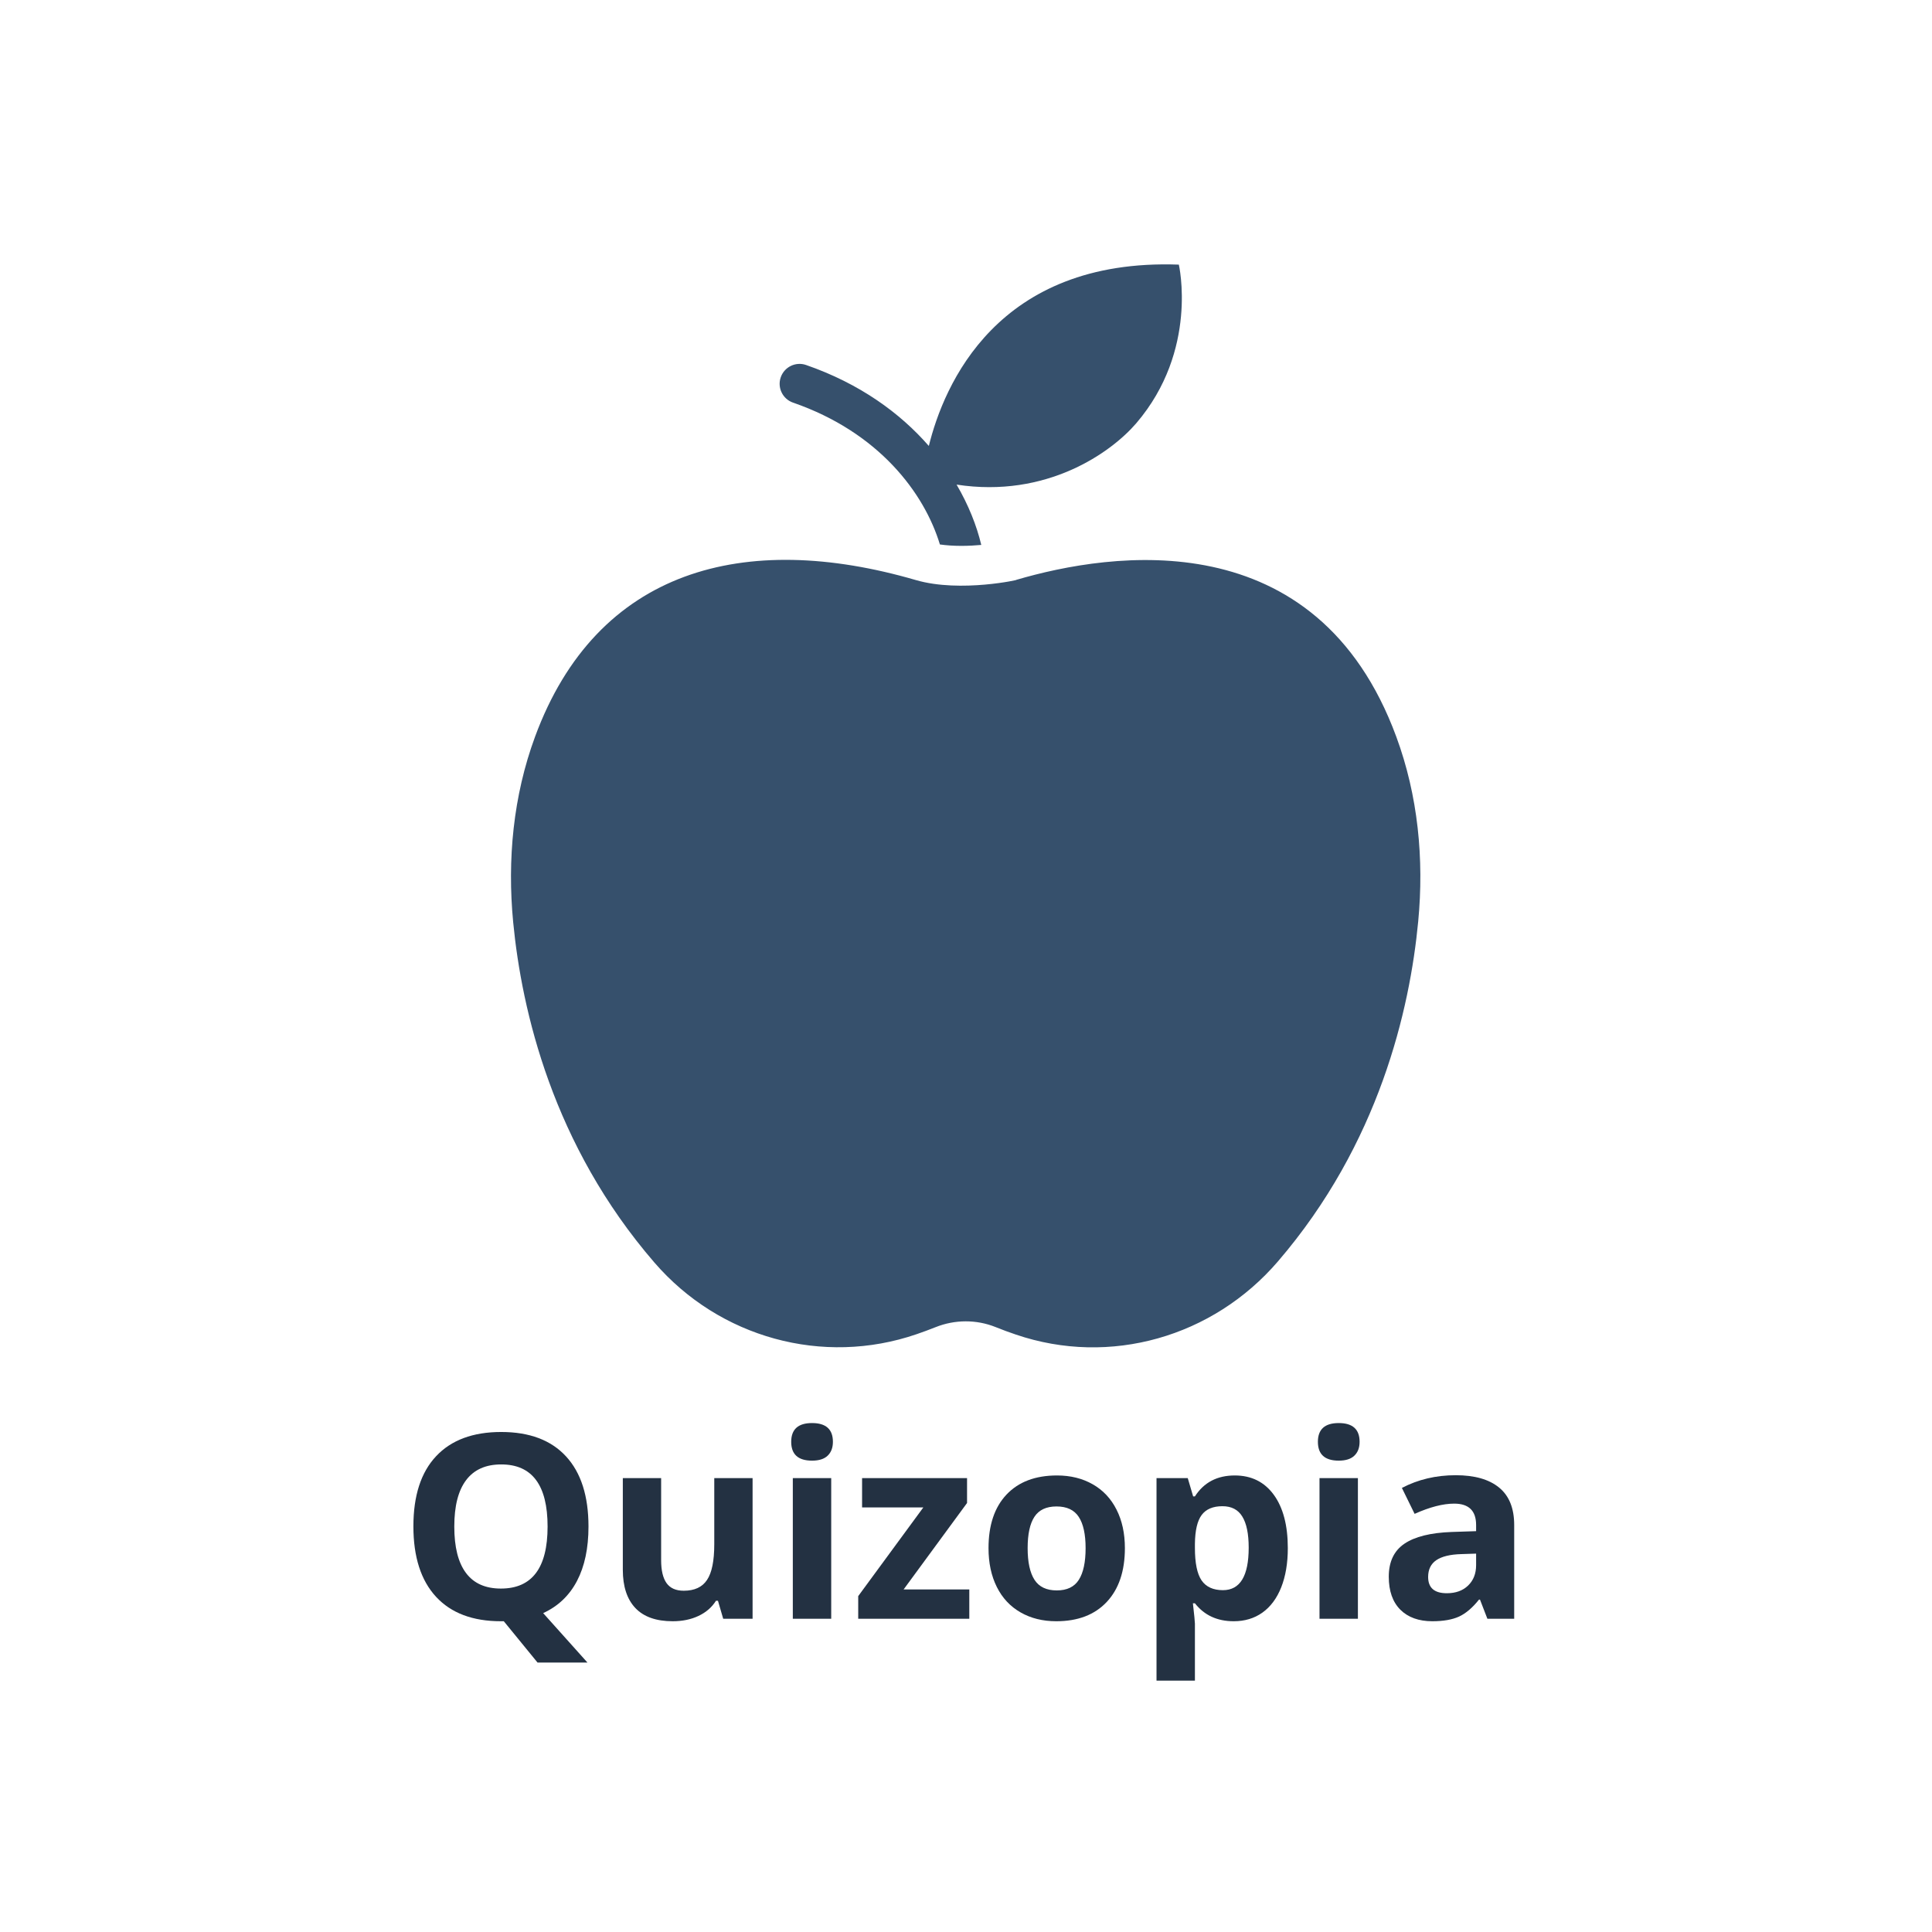 <svg xmlns="http://www.w3.org/2000/svg" xmlns:xlink="http://www.w3.org/1999/xlink" width="500" zoomAndPan="magnify" viewBox="0 0 375 375" height="500" preserveAspectRatio="xMidYMid meet" version="1.0"><defs><g/></defs><path fill="#36506c" d="M 197.195 112.57 C 215.73 107.109 255.566 101.059 271.023 143.008 C 275.238 154.43 276.43 166.73 275.273 178.852 C 273.648 195.945 267.695 221.984 248.035 244.852 C 235.445 259.5 215.461 265.266 197.18 259.039 C 195.867 258.598 194.555 258.113 193.25 257.586 C 189.512 256.086 185.32 256.109 181.59 257.605 C 180.367 258.09 179.137 258.547 177.914 258.965 C 159.699 265.223 139.613 259.641 127.02 245.059 C 107.277 222.215 101.266 196.16 99.609 179.016 C 98.438 166.836 99.617 154.488 103.848 143.008 C 115.855 110.426 144.52 102.914 177.777 112.594 C 186.477 115.133 198.297 112.406 197.195 112.57 " fill-opacity="1" fill-rule="nonzero"/><path fill="#36506c" d="M 228.812 51.363 C 193.48 50.09 183.18 74.816 180.285 86.559 C 174.727 80.188 166.902 74.461 156.445 70.84 C 154.434 70.152 152.238 71.219 151.539 73.238 C 150.844 75.25 151.918 77.453 153.926 78.148 C 170.609 83.922 179.406 95.703 182.434 105.68 C 183.688 105.855 185.074 105.953 186.574 105.953 C 187.977 105.953 189.289 105.879 190.465 105.77 C 189.578 102.043 187.996 98.035 185.672 94.062 C 203.109 96.746 215.656 87.871 220.57 82.125 C 232.668 67.961 228.812 51.363 228.812 51.363 " fill-opacity="1" fill-rule="nonzero"/><g fill="#233142" fill-opacity="1"><g transform="translate(77.334, 314.198)"><g><path d="M 36.891 -17.891 C 36.891 -13.691 36.145 -10.172 34.656 -7.328 C 33.164 -4.492 30.977 -2.414 28.094 -1.094 L 36.688 8.5 L 27 8.5 L 20.453 0.484 L 19.891 0.484 C 14.422 0.484 10.223 -1.098 7.297 -4.266 C 4.367 -7.441 2.906 -12 2.906 -17.938 C 2.906 -23.883 4.375 -28.422 7.312 -31.547 C 10.25 -34.68 14.461 -36.25 19.953 -36.25 C 25.43 -36.25 29.625 -34.672 32.531 -31.516 C 35.438 -28.359 36.891 -23.816 36.891 -17.891 Z M 10.844 -17.891 C 10.844 -13.91 11.598 -10.91 13.109 -8.891 C 14.617 -6.867 16.879 -5.859 19.891 -5.859 C 25.93 -5.859 28.953 -9.867 28.953 -17.891 C 28.953 -25.93 25.953 -29.953 19.953 -29.953 C 16.941 -29.953 14.672 -28.938 13.141 -26.906 C 11.609 -24.883 10.844 -21.879 10.844 -17.891 Z M 10.844 -17.891 "/></g></g></g><g fill="#233142" fill-opacity="1"><g transform="translate(117.123, 314.198)"><g><path d="M 23.25 0 L 22.234 -3.484 L 21.844 -3.484 C 21.051 -2.223 19.922 -1.242 18.453 -0.547 C 16.992 0.141 15.328 0.484 13.453 0.484 C 10.242 0.484 7.828 -0.367 6.203 -2.078 C 4.578 -3.797 3.766 -6.27 3.766 -9.5 L 3.766 -27.297 L 11.203 -27.297 L 11.203 -11.359 C 11.203 -9.391 11.551 -7.91 12.25 -6.922 C 12.957 -5.93 14.07 -5.438 15.594 -5.438 C 17.676 -5.438 19.18 -6.133 20.109 -7.531 C 21.047 -8.926 21.516 -11.234 21.516 -14.453 L 21.516 -27.297 L 28.953 -27.297 L 28.953 0 Z M 23.25 0 "/></g></g></g><g fill="#233142" fill-opacity="1"><g transform="translate(149.979, 314.198)"><g><path d="M 3.594 -34.344 C 3.594 -36.77 4.941 -37.984 7.641 -37.984 C 10.336 -37.984 11.688 -36.77 11.688 -34.344 C 11.688 -33.195 11.348 -32.301 10.672 -31.656 C 10.004 -31.008 8.992 -30.688 7.641 -30.688 C 4.941 -30.688 3.594 -31.906 3.594 -34.344 Z M 11.359 0 L 3.906 0 L 3.906 -27.297 L 11.359 -27.297 Z M 11.359 0 "/></g></g></g><g fill="#233142" fill-opacity="1"><g transform="translate(165.235, 314.198)"><g><path d="M 22.906 0 L 1.344 0 L 1.344 -4.391 L 13.984 -21.609 L 2.094 -21.609 L 2.094 -27.297 L 22.469 -27.297 L 22.469 -22.469 L 10.156 -5.688 L 22.906 -5.688 Z M 22.906 0 "/></g></g></g><g fill="#233142" fill-opacity="1"><g transform="translate(189.621, 314.198)"><g><path d="M 9.844 -13.703 C 9.844 -10.992 10.285 -8.945 11.172 -7.562 C 12.055 -6.188 13.5 -5.5 15.5 -5.5 C 17.488 -5.5 18.914 -6.188 19.781 -7.562 C 20.656 -8.938 21.094 -10.984 21.094 -13.703 C 21.094 -16.398 20.648 -18.422 19.766 -19.766 C 18.891 -21.117 17.453 -21.797 15.453 -21.797 C 13.461 -21.797 12.031 -21.125 11.156 -19.781 C 10.281 -18.445 9.844 -16.422 9.844 -13.703 Z M 28.719 -13.703 C 28.719 -9.254 27.547 -5.773 25.203 -3.266 C 22.859 -0.766 19.594 0.484 15.406 0.484 C 12.781 0.484 10.469 -0.086 8.469 -1.234 C 6.469 -2.379 4.93 -4.023 3.859 -6.172 C 2.785 -8.328 2.25 -10.836 2.25 -13.703 C 2.25 -18.16 3.41 -21.625 5.734 -24.094 C 8.066 -26.57 11.336 -27.812 15.547 -27.812 C 18.172 -27.812 20.484 -27.238 22.484 -26.094 C 24.484 -24.957 26.02 -23.32 27.094 -21.188 C 28.176 -19.062 28.719 -16.566 28.719 -13.703 Z M 28.719 -13.703 "/></g></g></g><g fill="#233142" fill-opacity="1"><g transform="translate(220.573, 314.198)"><g><path d="M 18.891 0.484 C 15.691 0.484 13.18 -0.676 11.359 -3 L 10.969 -3 C 11.227 -0.719 11.359 0.598 11.359 0.953 L 11.359 12.016 L 3.906 12.016 L 3.906 -27.297 L 9.969 -27.297 L 11.016 -23.75 L 11.359 -23.75 C 13.098 -26.457 15.676 -27.812 19.094 -27.812 C 22.312 -27.812 24.832 -26.566 26.656 -24.078 C 28.477 -21.586 29.391 -18.129 29.391 -13.703 C 29.391 -10.785 28.961 -8.25 28.109 -6.094 C 27.254 -3.945 26.035 -2.312 24.453 -1.188 C 22.879 -0.07 21.023 0.484 18.891 0.484 Z M 16.703 -21.844 C 14.859 -21.844 13.516 -21.273 12.672 -20.141 C 11.828 -19.016 11.391 -17.148 11.359 -14.547 L 11.359 -13.75 C 11.359 -10.812 11.789 -8.707 12.656 -7.438 C 13.531 -6.176 14.91 -5.547 16.797 -5.547 C 20.129 -5.547 21.797 -8.297 21.797 -13.797 C 21.797 -16.484 21.383 -18.492 20.562 -19.828 C 19.75 -21.172 18.461 -21.844 16.703 -21.844 Z M 16.703 -21.844 "/></g></g></g><g fill="#233142" fill-opacity="1"><g transform="translate(252.209, 314.198)"><g><path d="M 3.594 -34.344 C 3.594 -36.77 4.941 -37.984 7.641 -37.984 C 10.336 -37.984 11.688 -36.77 11.688 -34.344 C 11.688 -33.195 11.348 -32.301 10.672 -31.656 C 10.004 -31.008 8.992 -30.688 7.641 -30.688 C 4.941 -30.688 3.594 -31.906 3.594 -34.344 Z M 11.359 0 L 3.906 0 L 3.906 -27.297 L 11.359 -27.297 Z M 11.359 0 "/></g></g></g><g fill="#233142" fill-opacity="1"><g transform="translate(267.466, 314.198)"><g><path d="M 21.234 0 L 19.797 -3.719 L 19.609 -3.719 C 18.348 -2.133 17.055 -1.035 15.734 -0.422 C 14.41 0.18 12.68 0.484 10.547 0.484 C 7.922 0.484 5.852 -0.258 4.344 -1.75 C 2.844 -3.25 2.094 -5.383 2.094 -8.156 C 2.094 -11.051 3.102 -13.188 5.125 -14.562 C 7.156 -15.938 10.219 -16.695 14.312 -16.844 L 19.047 -17 L 19.047 -18.188 C 19.047 -20.957 17.629 -22.344 14.797 -22.344 C 12.617 -22.344 10.055 -21.68 7.109 -20.359 L 4.641 -25.391 C 7.773 -27.035 11.258 -27.859 15.094 -27.859 C 18.75 -27.859 21.551 -27.062 23.5 -25.469 C 25.457 -23.875 26.438 -21.445 26.438 -18.188 L 26.438 0 Z M 19.047 -12.641 L 16.156 -12.547 C 14 -12.484 12.391 -12.094 11.328 -11.375 C 10.266 -10.656 9.734 -9.566 9.734 -8.109 C 9.734 -6.004 10.941 -4.953 13.359 -4.953 C 15.078 -4.953 16.453 -5.445 17.484 -6.438 C 18.523 -7.438 19.047 -8.758 19.047 -10.406 Z M 19.047 -12.641 "/></g></g></g></svg>